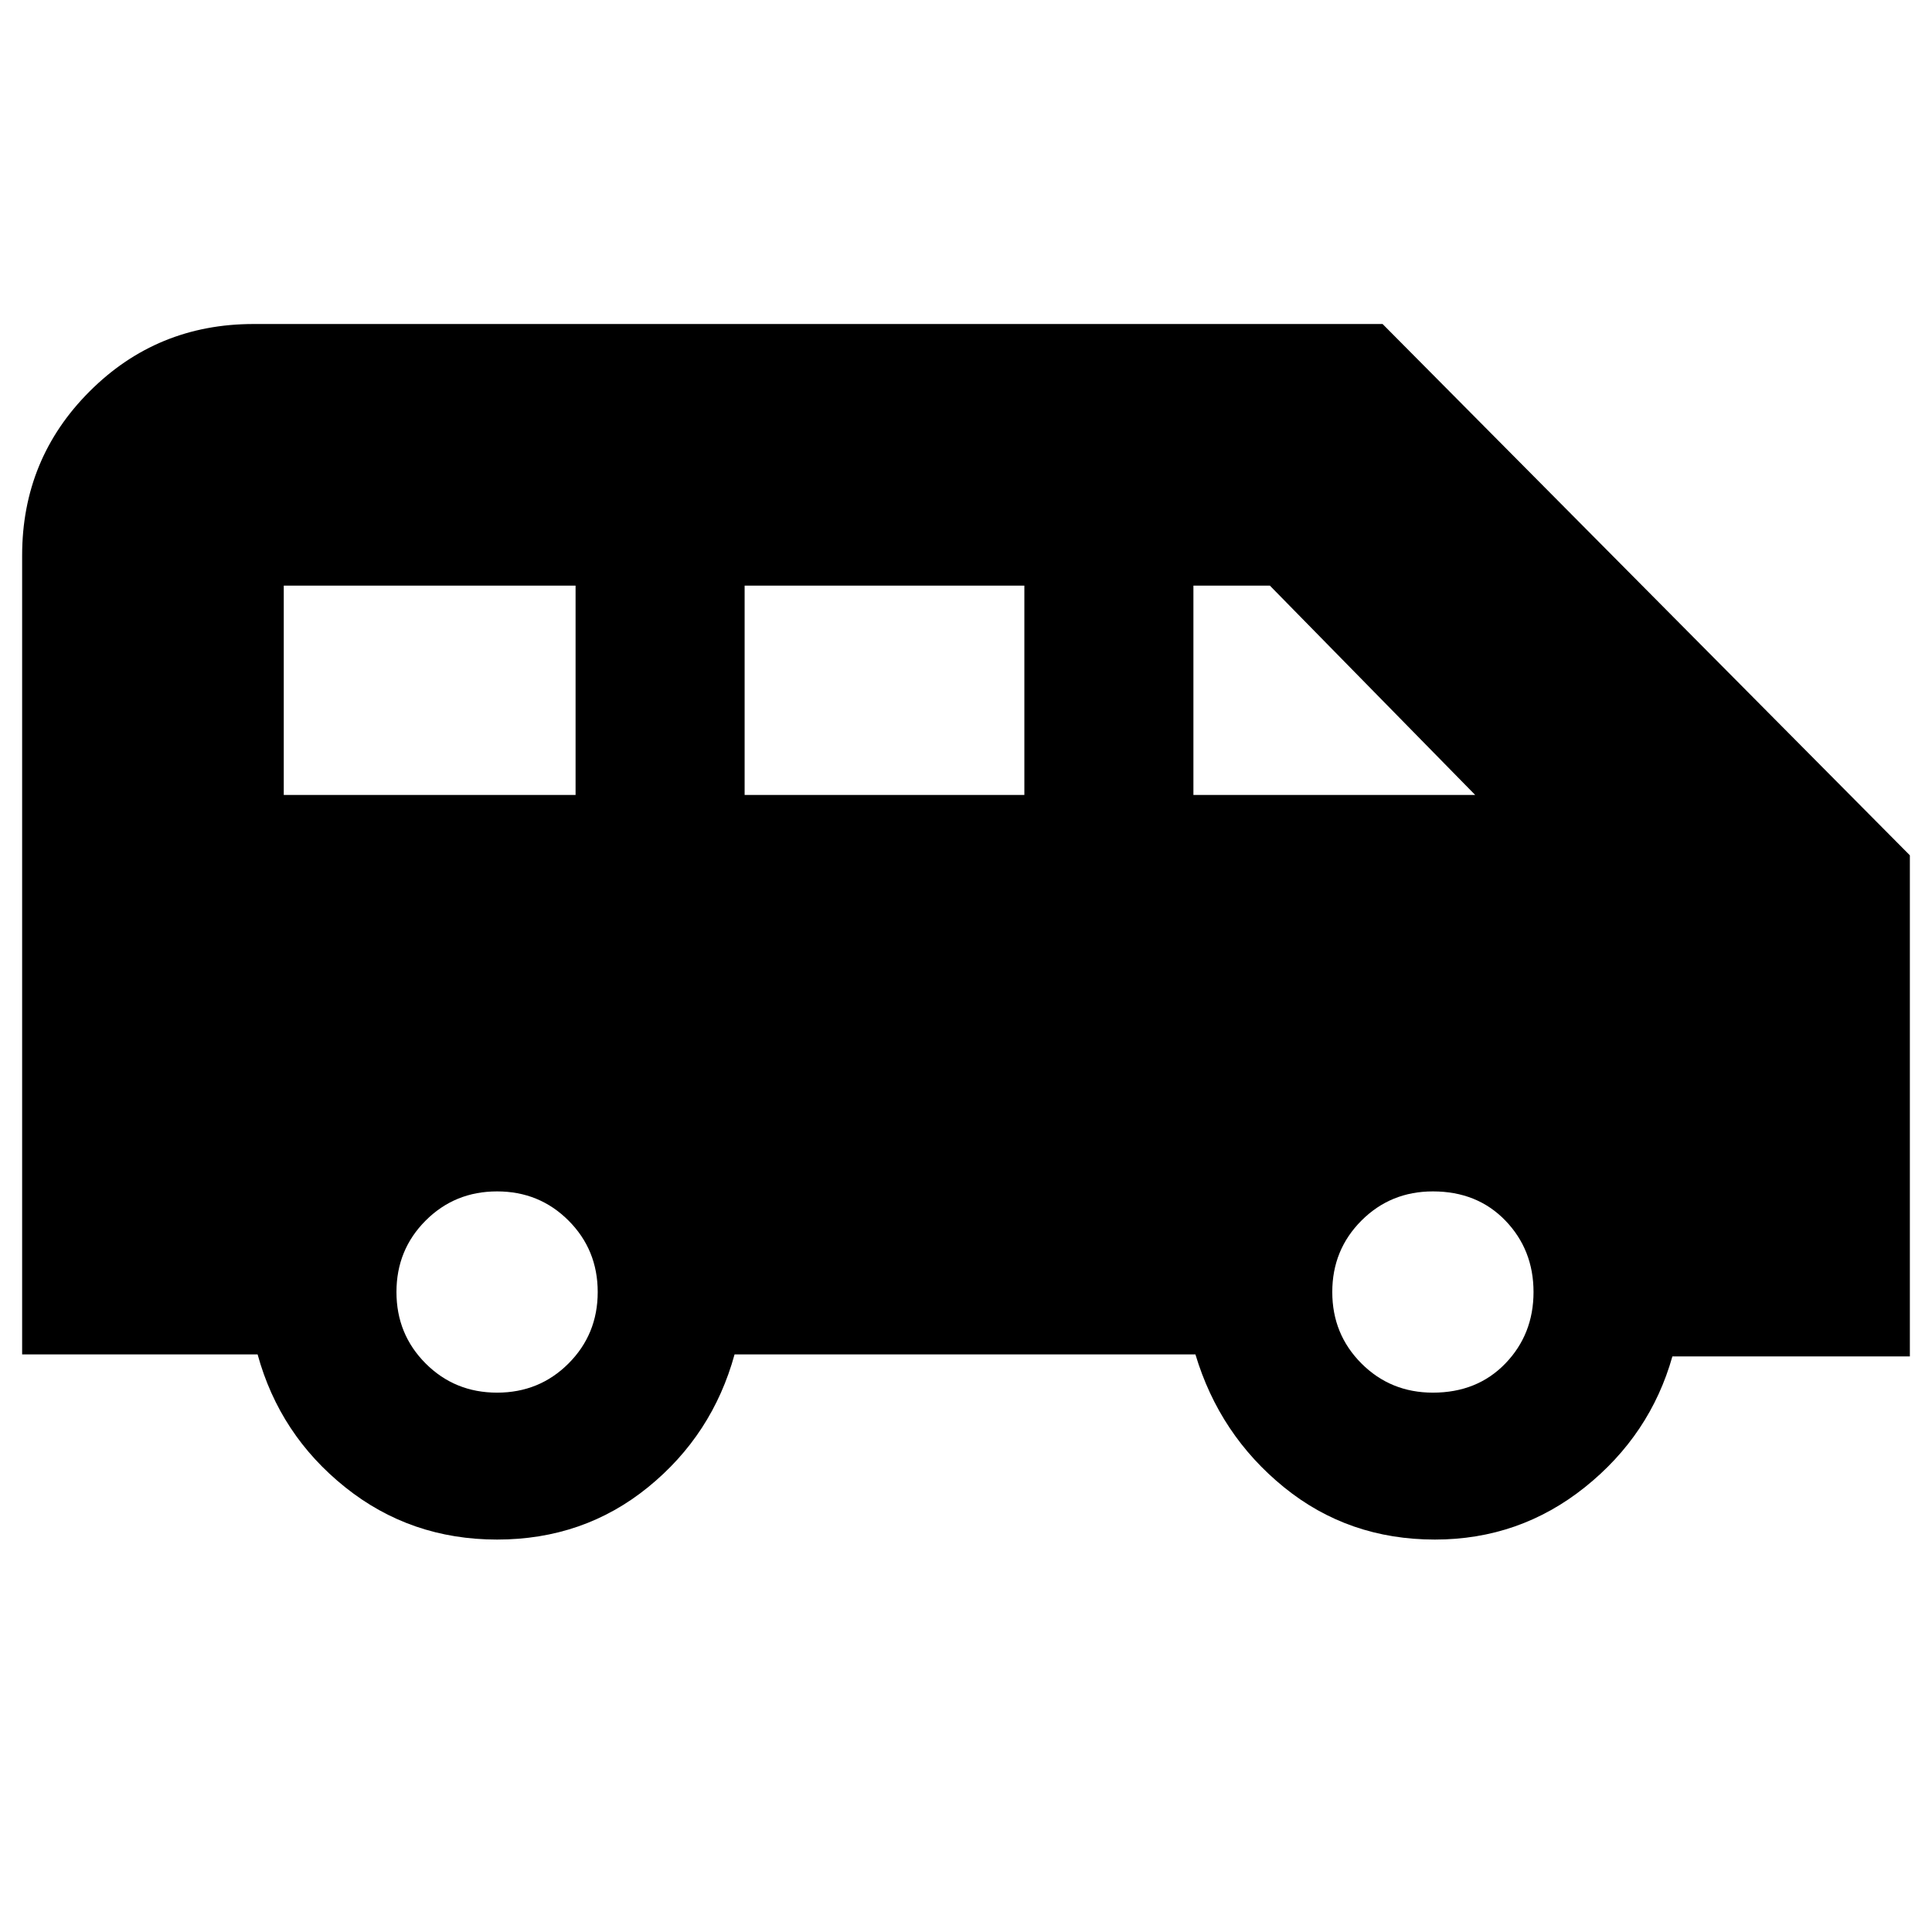 <svg xmlns="http://www.w3.org/2000/svg" height="24" width="24"><path d="M6.175 19.125Q5.1 19.125 4.288 18.475Q3.475 17.825 3.2 16.825H0.275V6.9Q0.275 5.7 1.113 4.862Q1.95 4.025 3.15 4.025H17.175L23.725 10.625V16.85H20.775Q20.5 17.825 19.688 18.475Q18.875 19.125 17.825 19.125Q16.75 19.125 15.95 18.475Q15.15 17.825 14.85 16.825H9.125Q8.85 17.825 8.05 18.475Q7.25 19.125 6.175 19.125ZM14.825 9.875H18.325L15.775 7.275H14.825ZM9.25 9.875H12.725V7.275H9.25ZM3.525 9.875H7.15V7.275H3.525ZM6.175 17.3Q6.7 17.3 7.062 16.938Q7.425 16.575 7.425 16.05Q7.425 15.525 7.062 15.162Q6.7 14.8 6.175 14.8Q5.65 14.8 5.288 15.162Q4.925 15.525 4.925 16.05Q4.925 16.575 5.288 16.938Q5.65 17.3 6.175 17.3ZM17.8 17.3Q18.35 17.3 18.7 16.938Q19.05 16.575 19.05 16.05Q19.05 15.525 18.7 15.162Q18.35 14.8 17.8 14.8Q17.275 14.8 16.913 15.162Q16.55 15.525 16.55 16.05Q16.55 16.575 16.913 16.938Q17.275 17.3 17.8 17.3Z"/></svg>